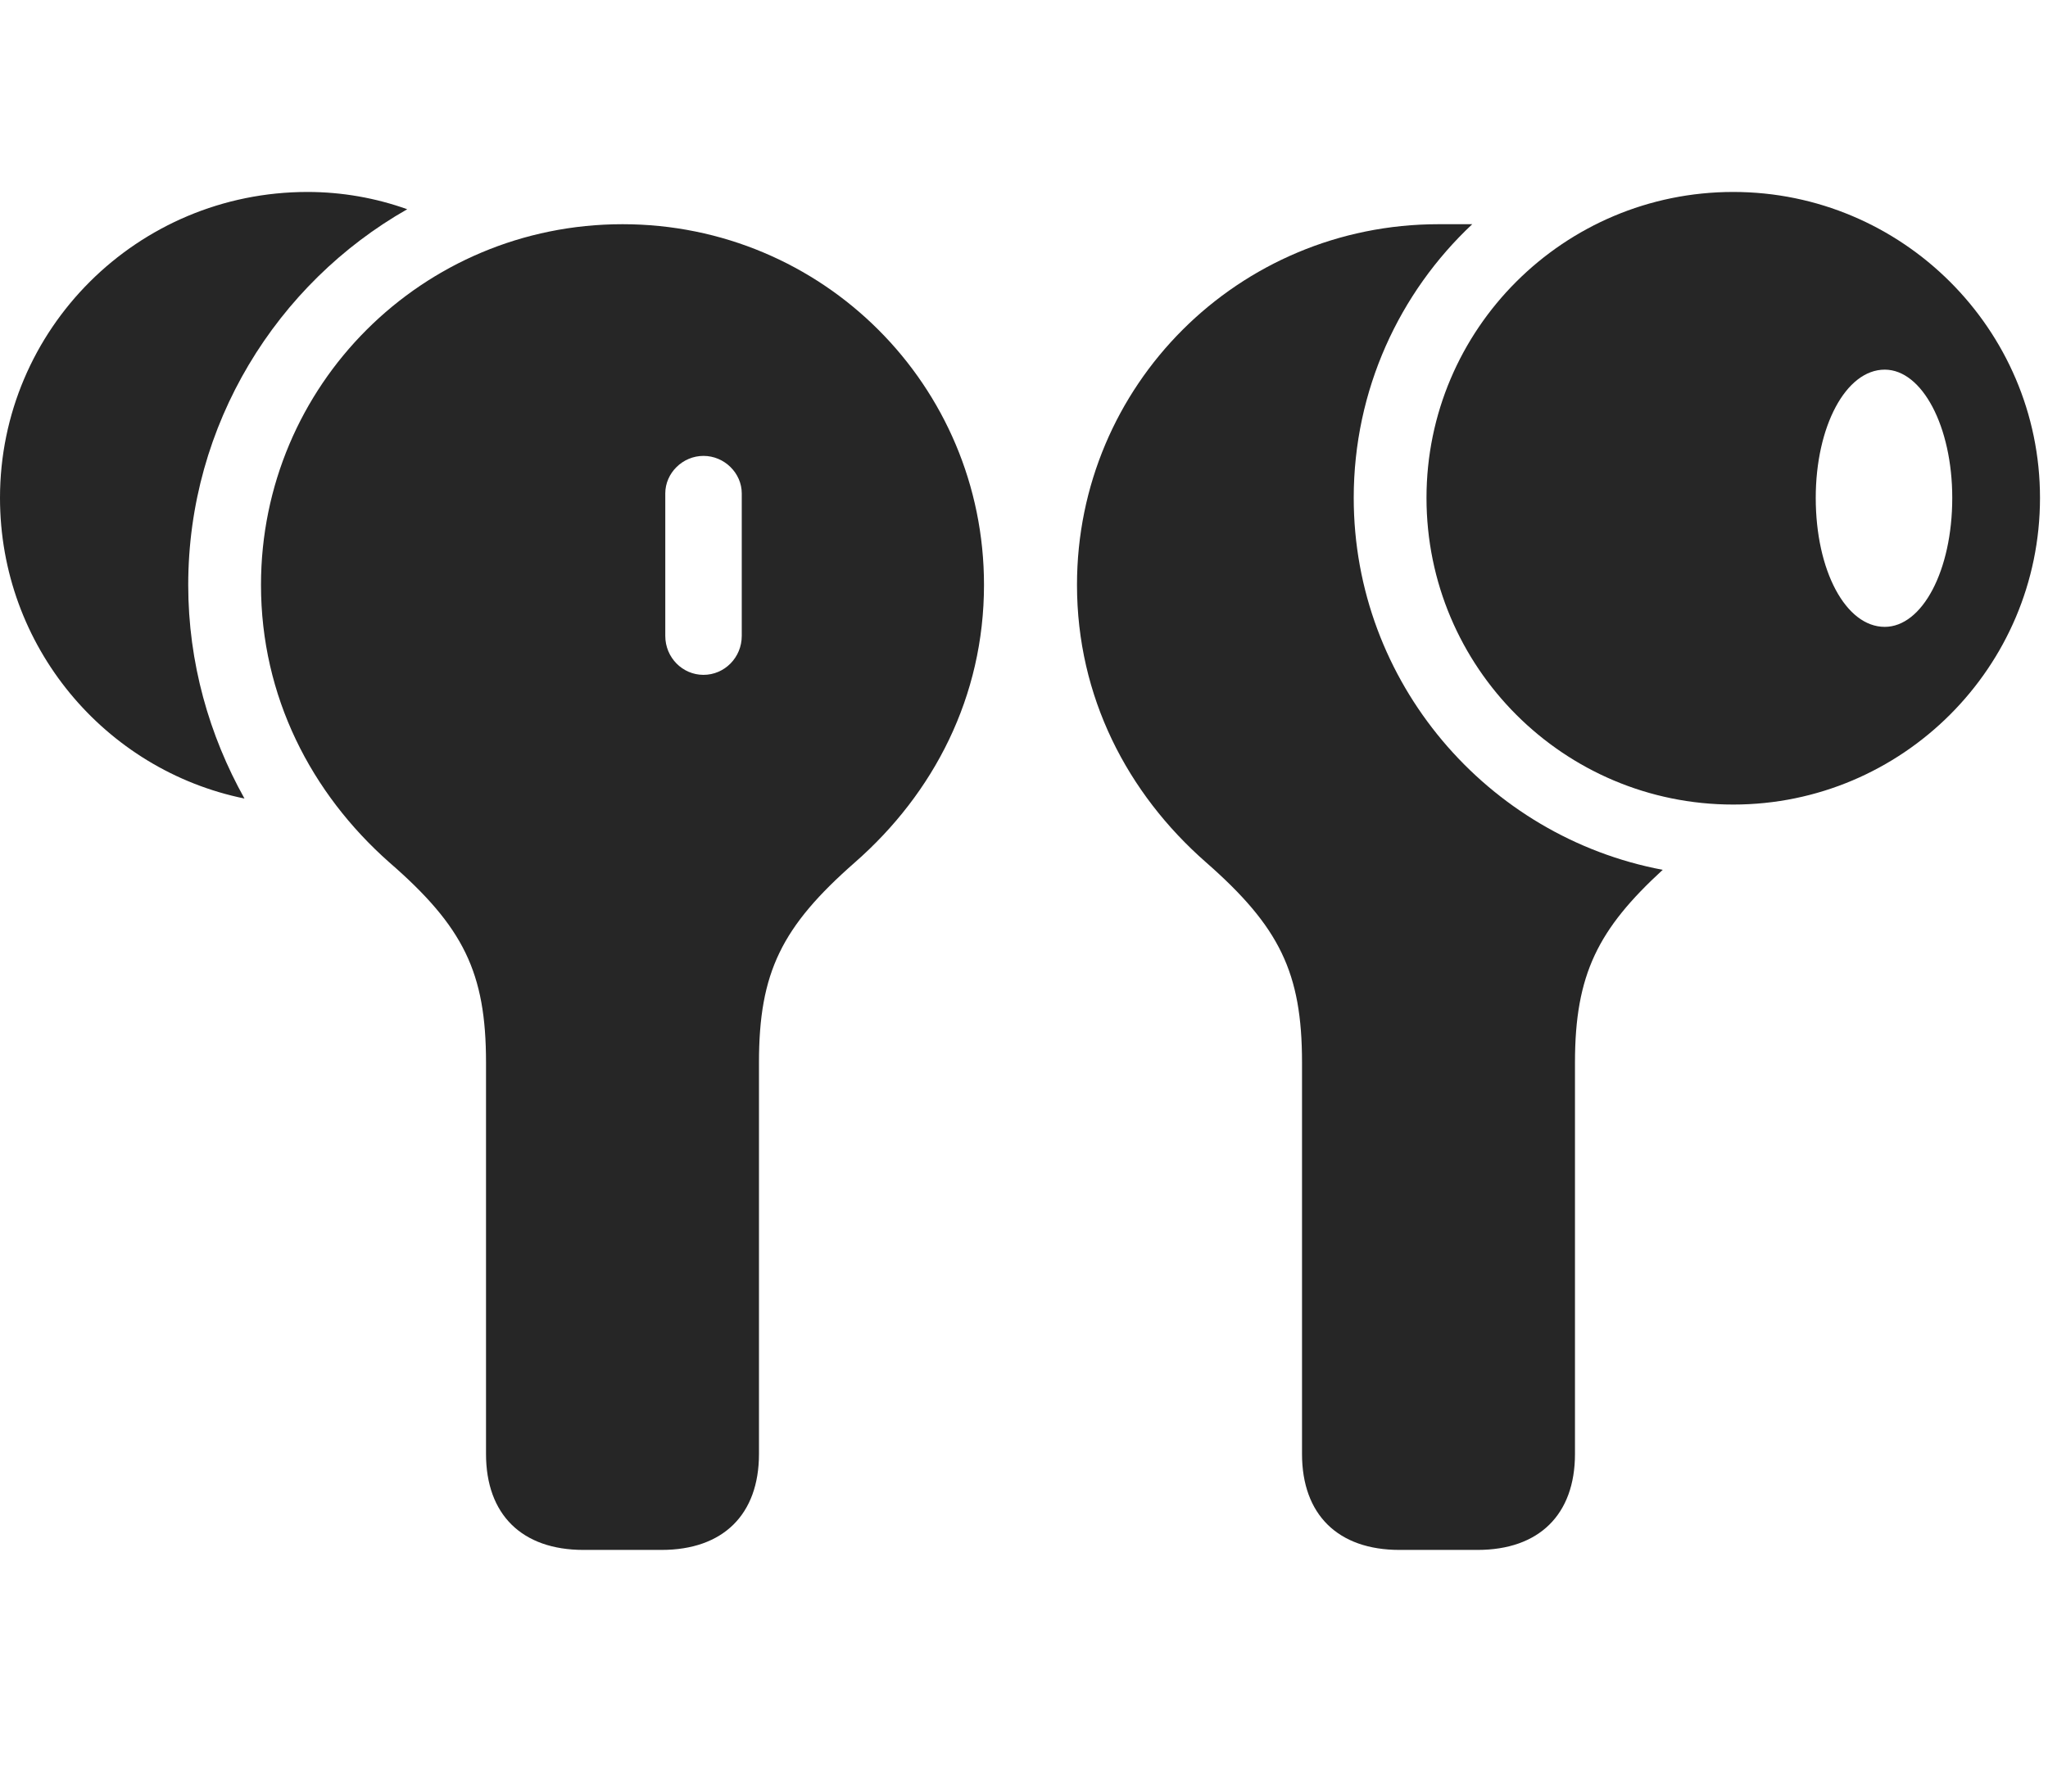 <svg width="32" height="28" viewBox="0 0 32 28" fill="none" xmlns="http://www.w3.org/2000/svg">
<g clip-path="url(#clip0_2124_24756)">
<path d="M9.117 24.223H10.336C11.297 24.223 11.859 23.672 11.859 22.723V16.605C11.859 15.199 12.211 14.484 13.359 13.477C14.59 12.398 15.375 10.887 15.375 9.141C15.375 6.023 12.855 3.504 9.727 3.504C6.598 3.504 4.078 6.023 4.078 9.141C4.078 10.887 4.863 12.398 6.082 13.477C7.242 14.484 7.594 15.199 7.594 16.605V22.723C7.594 23.672 8.156 24.223 9.117 24.223ZM10.992 10.547C10.664 10.547 10.395 10.277 10.395 9.938V7.711C10.395 7.395 10.664 7.125 10.992 7.125C11.32 7.125 11.59 7.395 11.59 7.711V9.938C11.59 10.277 11.32 10.547 10.992 10.547ZM21.867 24.223H23.086C24.047 24.223 24.609 23.672 24.609 22.723V16.605C24.609 15.223 24.973 14.52 25.98 13.594C23.238 13.078 21.152 10.664 21.152 7.781C21.152 6.094 21.867 4.57 23.004 3.504C22.594 3.504 22.523 3.504 22.477 3.504C19.348 3.504 16.828 6.023 16.828 9.141C16.828 10.887 17.613 12.398 18.844 13.477C19.992 14.484 20.344 15.199 20.344 16.605V22.723C20.344 23.672 20.906 24.223 21.867 24.223Z" fill="black" fill-opacity="0.85"/>
<path d="M0 7.781C0 10.102 1.641 12.035 3.82 12.48C3.27 11.496 2.941 10.359 2.941 9.141C2.941 6.633 4.324 4.43 6.363 3.27C5.871 3.094 5.344 3 4.805 3C2.145 3 0 5.145 0 7.781ZM27.082 12.574C29.719 12.574 31.875 10.43 31.875 7.781C31.875 5.145 29.719 3 27.082 3C24.434 3 22.289 5.145 22.289 7.781C22.289 10.43 24.434 12.574 27.082 12.574ZM29.449 9.797C28.84 9.797 28.371 8.918 28.371 7.781C28.371 6.668 28.84 5.777 29.449 5.777C30.035 5.777 30.504 6.668 30.504 7.781C30.504 8.918 30.035 9.797 29.449 9.797Z" fill="black" fill-opacity="0.85"/>
</g>
<defs>
<clipPath id="clip0_2124_24756">
<rect width="31.875" height="21.223" fill="white" transform="translate(0 3)"/>
</clipPath>
</defs>
</svg>
